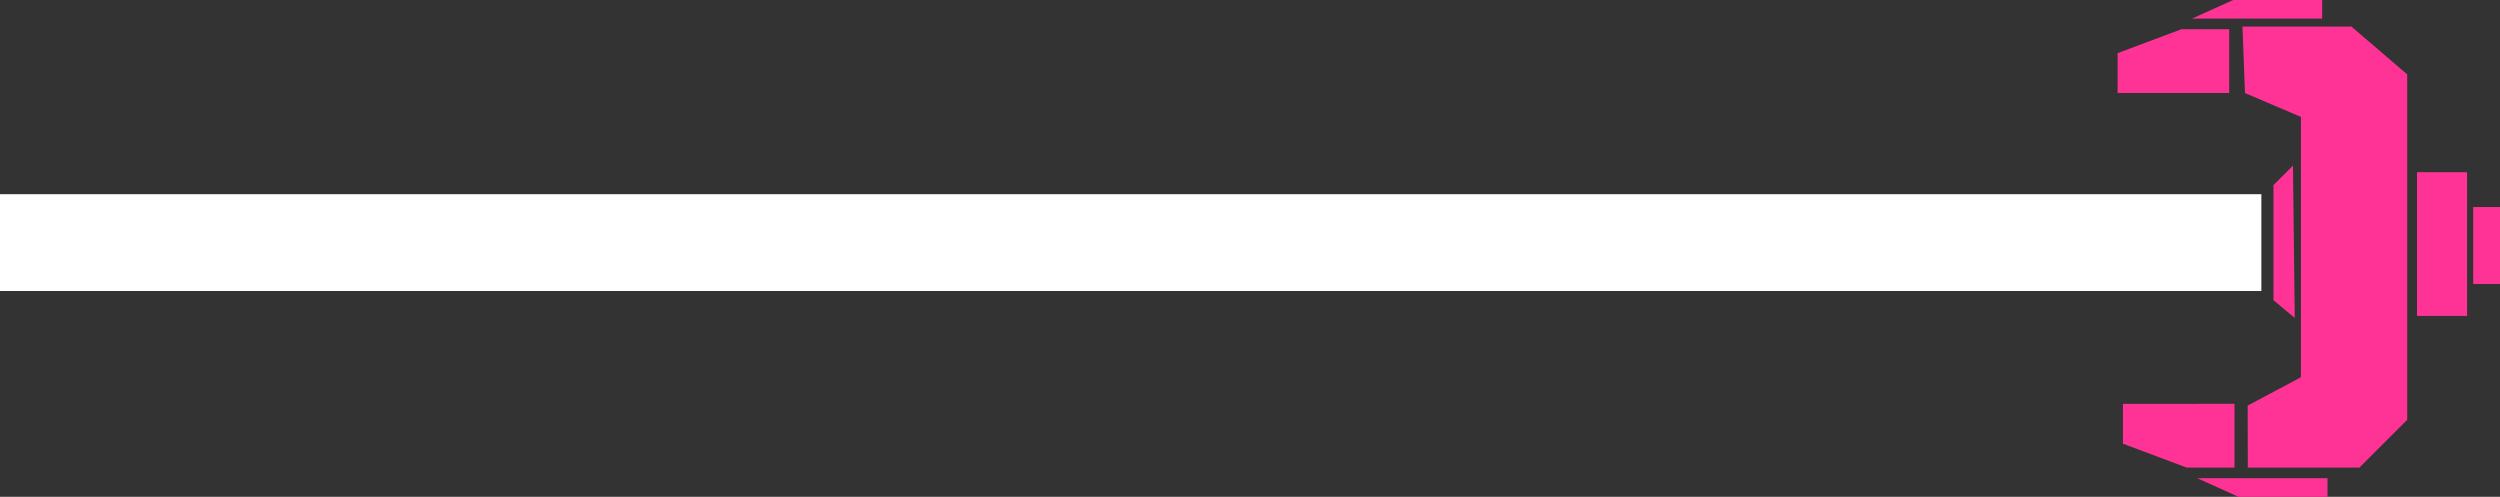 <svg version="1.1" xmlns="http://www.w3.org/2000/svg" xmlns:xlink="http://www.w3.org/1999/xlink" width="645.625" height="128.304"><rect width="100%" height="100%" fill="#333333" stroke="none"/><g transform="translate(356.625,-115.848)"><g data-paper-data="{&quot;isPaintingLayer&quot;:true}" fill-rule="nonzero" stroke="none" stroke-width="0" stroke-linecap="butt" stroke-linejoin="miter" stroke-miterlimit="10" stroke-dasharray="" stroke-dashoffset="0" style="mix-blend-mode: normal"><g data-paper-data="{&quot;origPos&quot;:null,&quot;index&quot;:null}" fill="#ff3396"><path d="M252.687,236.605h-28.817l-0.03,-16.015l13.752,-7.313v-67.239l-14.449,-6.16l-0.645,-17.168h28.131l14.408,12.35v89.195z" data-paper-data="{&quot;origPos&quot;:null}"/><path d="M190.25,139.862v-10.292l16.467,-6.175h12.35v16.467z" data-paper-data="{&quot;origPos&quot;:null}"/><path d="M220.439,220.138v16.467h-12.35l-16.467,-6.175v-10.292z" data-paper-data="{&quot;origPos&quot;:null,&quot;index&quot;:null}"/><path d="M221.468,244.152l-10.635,-4.803h33.62v4.803z" data-paper-data="{&quot;origPos&quot;:null}"/><path d="M243.081,115.848v4.803h-33.62l10.635,-4.803z" data-paper-data="{&quot;origPos&quot;:null,&quot;index&quot;:null}"/><path d="M230.502,193.379v-29.732l5.032,-5.032l0.457,39.337z"/></g><path d="M267.567,197.431v-37.112h12.933v37.112z" data-paper-data="{&quot;origPos&quot;:null,&quot;index&quot;:null}" fill="#ff3396"/><path d="M282.078,189.181v-19.862h6.922v19.862z" data-paper-data="{&quot;origPos&quot;:null,&quot;index&quot;:null}" fill="#ff3396"/><path d="M-356.625,191v-25h584v25z" data-paper-data="{&quot;origPos&quot;:null,&quot;index&quot;:null}" fill="#ffffff"/></g></g></svg>